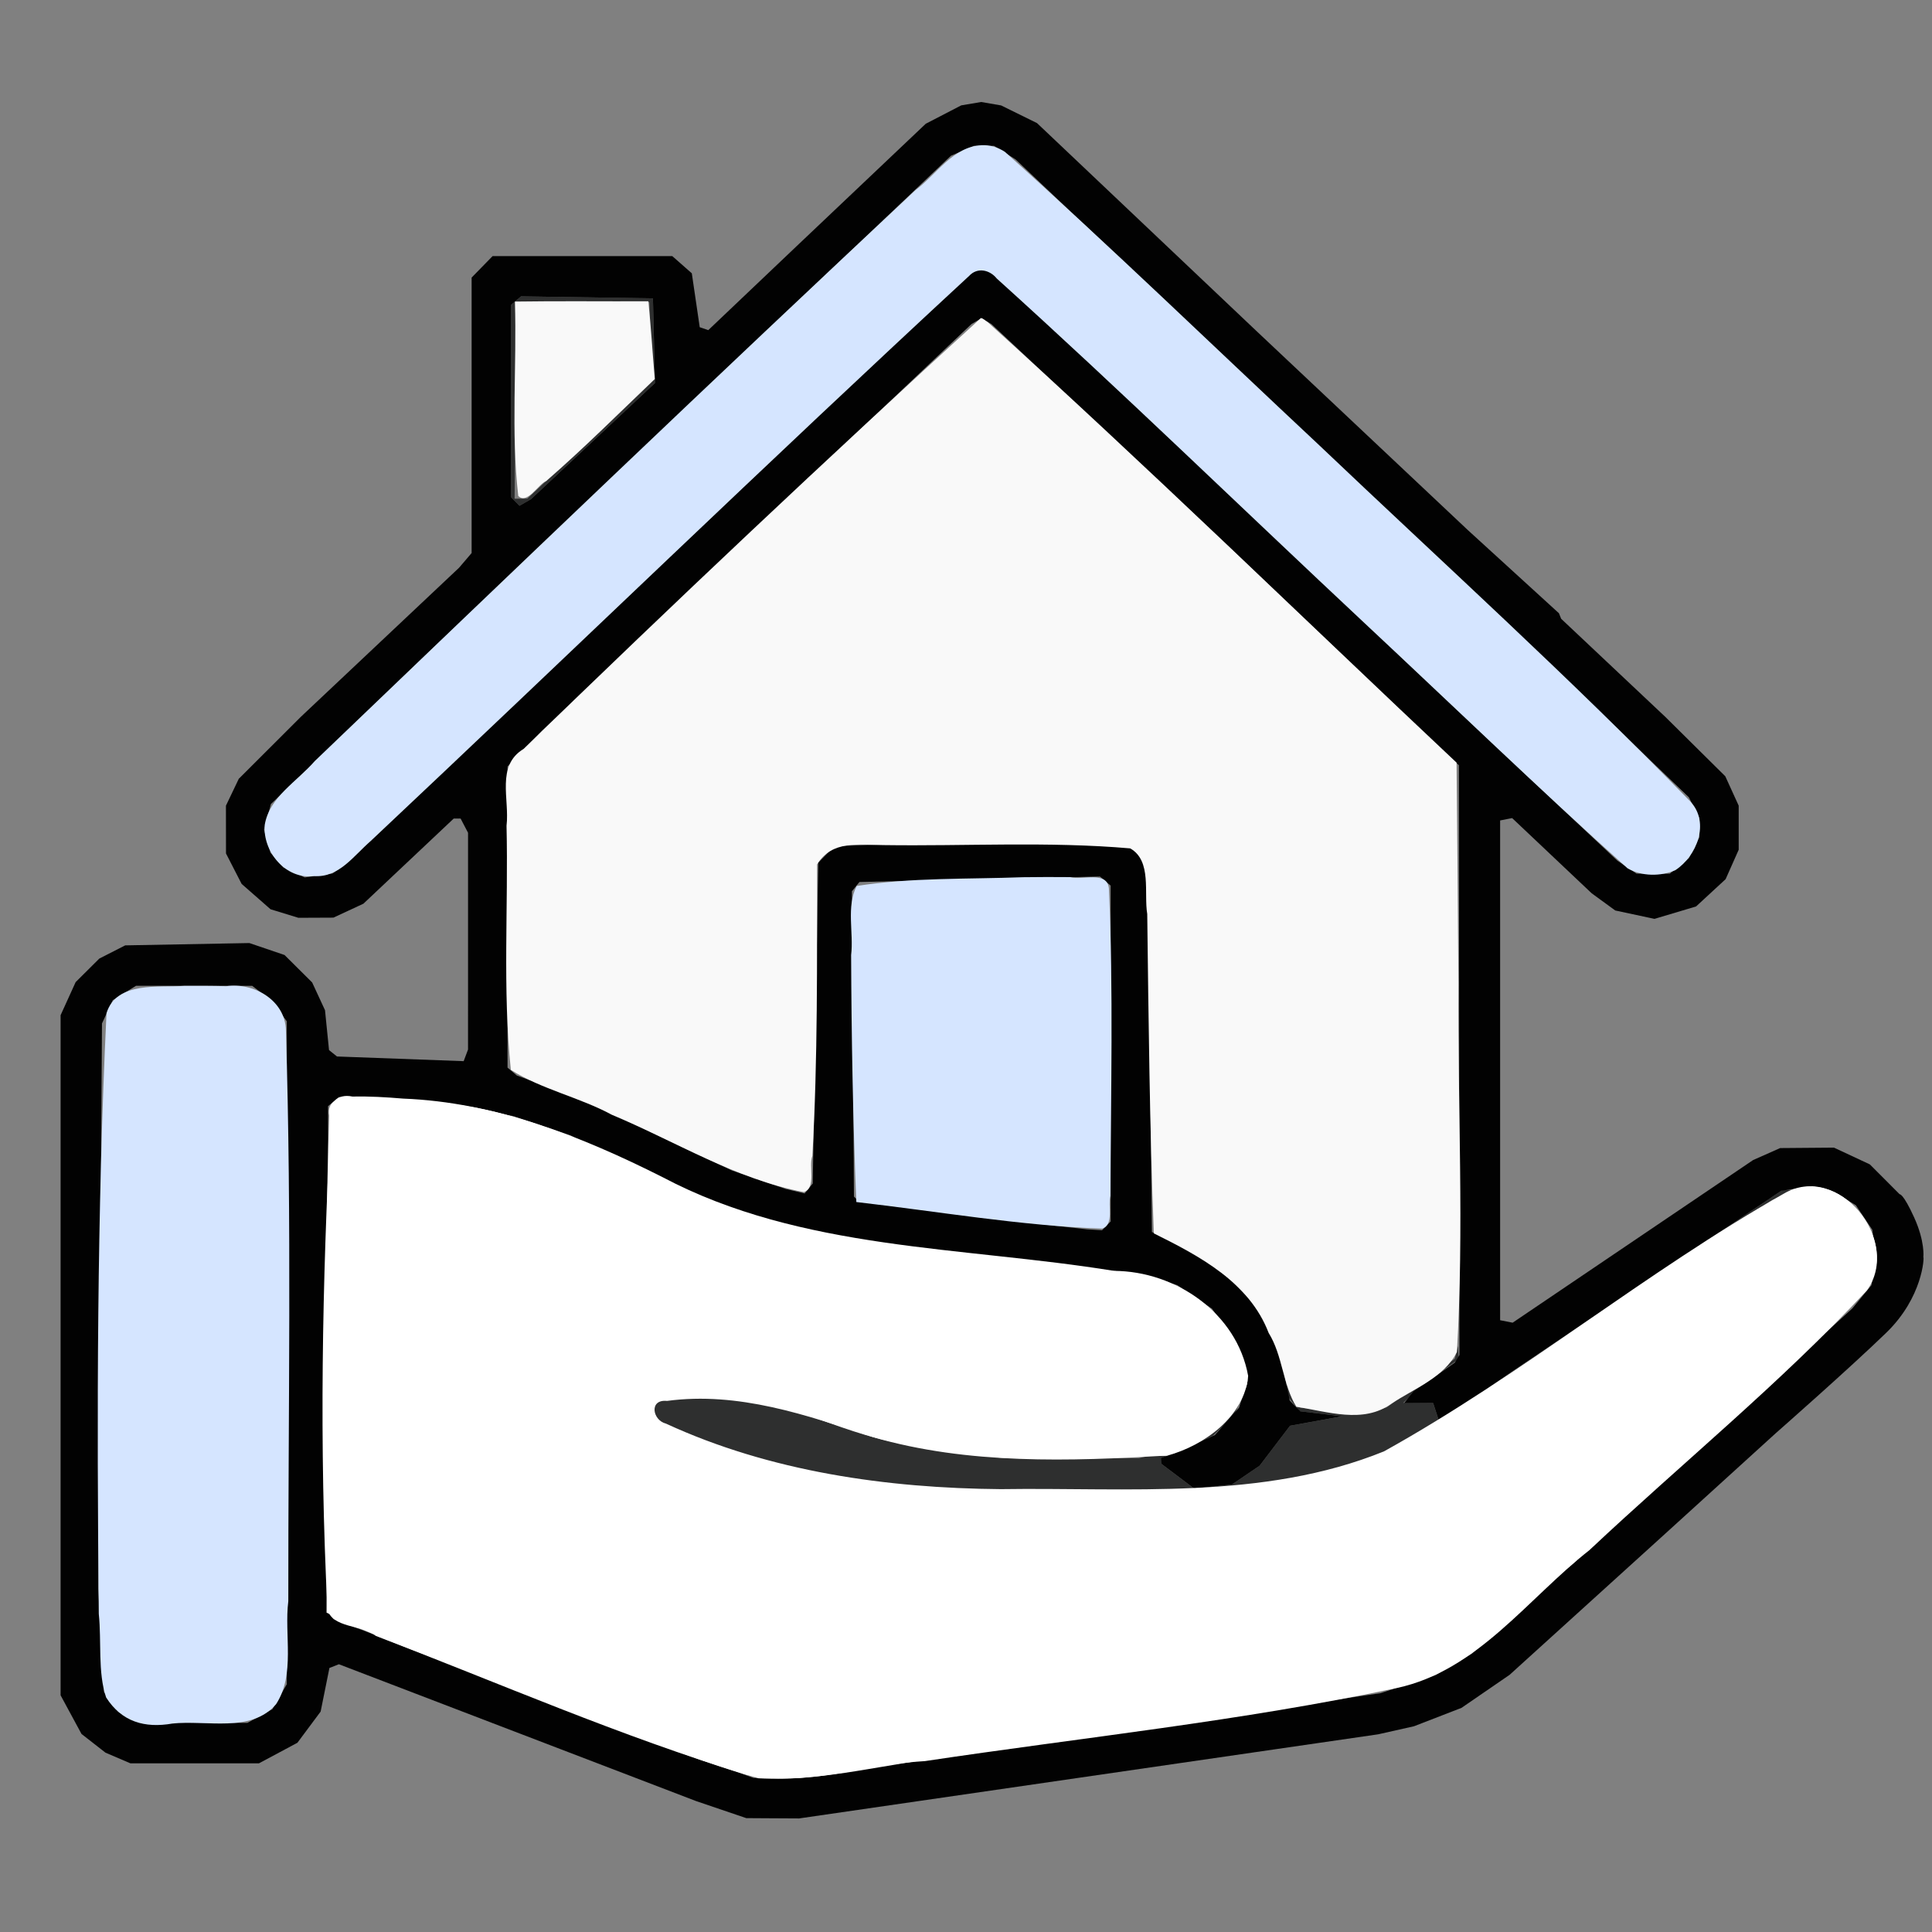 <?xml version="1.0" encoding="UTF-8" standalone="no"?>
<!-- Created with Inkscape (http://www.inkscape.org/) -->

<svg
   version="1.1"
   id="svg1"
   width="512"
   height="512"
   viewBox="0 0 512 512"
   sodipodi:docname="tools.svg"
   inkscape:export-filename="home.svg"
   inkscape:export-xdpi="96"
   inkscape:export-ydpi="96"
   xml:space="preserve"
   xmlns:inkscape="http://www.inkscape.org/namespaces/inkscape"
   xmlns:sodipodi="http://sodipodi.sourceforge.net/DTD/sodipodi-0.dtd"
   xmlns="http://www.w3.org/2000/svg"
   xmlns:svg="http://www.w3.org/2000/svg"><rect x="0" y="0" width="512" height="512" fill="#808080" stroke="none"/><defs
     id="defs1" /><sodipodi:namedview
     id="namedview1"
     pagecolor="#ffffff"
     bordercolor="#000000"
     borderopacity="0.25"
     inkscape:showpageshadow="2"
     inkscape:pageopacity="0.0"
     inkscape:pagecheckerboard="0"
     inkscape:deskcolor="#d1d1d1"
     inkscape:zoom="0.29070199"
     inkscape:cx="110.07837"
     inkscape:cy="196.07709"
     inkscape:window-width="1312"
     inkscape:window-height="449"
     inkscape:window-x="505"
     inkscape:window-y="25"
     inkscape:window-maximized="0"
     inkscape:current-layer="g1"
     showguides="true" /><g
     inkscape:groupmode="layer"
     inkscape:label="Image"
     id="g1"><g
       id="g47"
       transform="translate(0.308,18.873)"><path
         style="fill:#d9ebf1"
         d="m 50.745,434.763 -12.16,-0.022 -2.961,-1.496 -2.961,-1.496 -1.32,-2.526 -1.32,-2.526 V 340.382 254.067 l 0.727,-2.661 0.727,-2.661 3.078,-1.686 3.078,-1.686 13.319,-0.036 13.319,-0.036 2.989,1.675 2.989,1.675 1.054,3.098 1.054,3.098 v 85.13 85.13 l -1.393,3.414 -1.393,3.414 -3.333,1.426 -3.333,1.426 z m 237.477,-131.668 -3.236,-0.17 -4.281,-0.346 -4.281,-0.346 -23.252,-2.917 -23.252,-2.917 -0.379,-0.388 -0.379,-0.388 -0.153,-38.801 -0.153,-38.801 30.443,-0.616 30.443,-0.616 0.166,0.136 0.166,0.136 0.692,43.102 0.692,43.102 z M 82.472,209.74 h -4.237 l -2.463,-2.997 -2.463,-2.997 0.034,-2.604 0.034,-2.604 1.155,-2.066 1.155,-2.066 22.846,-21.803 22.846,-21.803 64.995,-61.863 64.995,-61.863 4.078,-2.258 4.078,-2.258 3.256,1.393 3.256,1.393 18.512,17.402 18.512,17.402 24.735,23.436 24.735,23.436 22.357,20.879 22.357,20.879 14.27,13.788 14.27,13.788 8.814,8.118 8.814,8.118 1.508,2.357 1.508,2.357 v 3.506 3.506 l -2.964,2.712 -2.964,2.712 -2.601,-0.035 -2.601,-0.035 -2.067,-1.183 -2.067,-1.183 -9.825,-9.186 -9.825,-9.186 -70.4,-66.478 -70.4,-66.478 -4.281,-3.482 -4.281,-3.482 -2.583,-0.009 -2.583,-0.009 -3.601,3.158 -3.601,3.158 -18.076,17.098 -18.076,17.098 -40.433,38.441 -40.433,38.441 -18.551,17.499 -18.551,17.499 -4.478,4.177 -4.478,4.177 z"
         id="path50"
         sodipodi:nodetypes="ccccccccccccccccccccccccccccccccccccccccccccccccccccccccccccccccccccccccccccccccccccccccccccccccc"
         inkscape:export-filename="./path50.svg"
         inkscape:export-xdpi="96"
         inkscape:export-ydpi="96" /><path
         style="fill:#ced0d1"
         d="m 82.495,210.692 -3.953,-0.022 -2.029,-1.683 -2.029,-1.683 -1.063,-2.128 -1.063,-2.128 v -2.356 -2.356 l 2.141,-3.076 2.141,-3.076 24.313,-23.129 24.313,-23.129 63.031,-59.885 63.031,-59.885 2.559,-1.728 2.559,-1.728 1.339,-0.006 1.339,-0.006 -3.868,2.192 -3.868,2.192 -65.004,61.863 -65.004,61.863 -22.846,21.803 -22.846,21.803 -1.155,2.066 -1.155,2.066 -0.034,2.604 -0.034,2.604 2.463,2.997 2.463,2.997 h 4.237 4.237 l 4.478,-4.177 4.478,-4.177 18.551,-17.499 18.551,-17.499 40.433,-38.441 40.433,-38.441 18.076,-17.098 18.076,-17.098 3.601,-3.158 3.601,-3.158 2.583,0.009 2.583,0.009 4.281,3.482 4.281,3.482 70.4,66.478 70.4,66.478 9.825,9.186 9.825,9.186 2.067,1.183 2.067,1.183 -1.116,0.035 -1.116,0.035 -3.165,-2.662 -3.165,-2.662 -22.833,-21.507 -22.833,-21.507 -51.373,-48.573 -51.373,-48.573 -7.963,-7.144 -7.963,-7.144 h -2.759 -2.759 l -9.256,8.631 -9.256,8.631 -21.96,20.839 -21.96,20.839 -50.067,47.538 -50.067,47.538 -3.934,3.366 -3.934,3.366 z"
         id="path49" /><path
         style="fill:#2e2f2f"
         d="m 279.753,378.113 -9.989,-0.14 -12.843,-0.714 -12.843,-0.714 -10.465,-1.618 -10.465,-1.618 -11.49,-2.397 -11.49,-2.397 -9.44,-3.004 -9.44,-3.004 -4.542,-2.51 -4.542,-2.51 -0.559,-2.281 -0.559,-2.281 1.248,-1.54 1.248,-1.54 12.415,0.365 12.415,0.365 12.843,4.573 12.843,4.573 9.989,2.467 9.989,2.467 10.751,1.453 10.751,1.453 h 17.954 17.954 l 4.829,-1.141 4.829,-1.141 5.946,-2.999 5.946,-2.999 3.092,-4.738 3.092,-4.738 v 0.646 0.646 l -1.342,2.631 -1.342,2.631 -2.701,2.624 -2.701,2.624 -5.232,2.37 -5.232,2.37 -1.665,0.578 -1.665,0.578 0.037,0.761 0.037,0.761 4.364,3.29 4.364,3.29 5.013,-0.53 5.013,-0.53 3.666,-2.49 3.666,-2.49 4.03,-5.294 4.03,-5.294 6.91,-1.258 6.91,-1.258 -5.661,-0.673 -5.661,-0.673 -1.712,-2.164 -1.712,-2.164 0.097,-2.571 0.097,-2.571 0.752,3.256 0.752,3.256 0.987,1.011 0.987,1.011 8.535,0.807 8.535,0.807 2.899,-0.851 2.899,-0.851 9.022,-6.441 9.022,-6.441 0.43,-1.678 0.43,-1.678 0.11,1.725 0.11,1.725 -4.458,3.146 -4.458,3.146 -2.915,2.651 -2.915,2.651 3.964,0.029 3.964,0.029 0.832,2.555 0.832,2.555 9.475,-6.64 9.475,-6.64 36.017,-24.168 36.017,-24.168 2.038,0.043 2.038,0.043 -3.33,1.25 -3.33,1.25 -33.297,22.444 -33.297,22.444 -16.427,11.299 -16.427,11.299 -6.405,1.901 -6.405,1.901 -6.66,1.489 -6.66,1.489 -10.941,1.527 -10.941,1.527 -16.173,0.951 -16.173,0.951 z M 138.867,114.297 l -1.513,0.865 -1.104,-1.13 -1.104,-1.13 V 87.399 61.896 l 1.313,-1.116 1.313,-1.116 17.476,0.266 17.476,0.266 0.266,11.223 0.266,11.223 -16.439,15.395 -16.439,15.395 z m -1.119,-1.018 1.68,-0.012 9.514,-8.905 9.514,-8.905 6.929,-6.724 6.929,-6.724 -0.27,-10.42 -0.27,-10.42 h -17.6 -17.6 l -0.253,26.06 -0.253,26.06 z"
         id="path48" /><path
         style="fill:#020202"
         d="m 204.468,462.994 -7.007,-0.044 -6.66,-2.263 -6.66,-2.263 -47.318,-18.126 -47.318,-18.126 -1.255,0.493 -1.255,0.493 -1.165,5.778 -1.165,5.778 -3.079,4.134 -3.079,4.134 -5.086,2.721 -5.086,2.721 H 51.289 34.242 l -3.299,-1.411 -3.299,-1.411 -3.177,-2.481 -3.177,-2.481 -2.77,-5.119 -2.77,-5.119 V 340.286 250.17 l 1.993,-4.384 1.993,-4.384 3.137,-3.121 3.137,-3.121 3.432,-1.75 3.432,-1.75 16.455,-0.307 16.455,-0.307 4.658,1.584 4.658,1.584 3.658,3.635 3.658,3.635 1.704,3.678 1.704,3.678 0.533,5.285 0.533,5.285 1.057,0.848 1.057,0.848 16.785,0.619 16.785,0.619 0.577,-1.54 0.577,-1.54 V 230.542 201.818 l -0.985,-1.884 -0.985,-1.884 h -0.912 -0.912 l -11.968,11.283 -11.968,11.283 -3.973,1.847 -3.973,1.847 -4.646,0.021 -4.646,0.021 -3.685,-1.131 -3.685,-1.131 -3.831,-3.358 -3.831,-3.358 -2.073,-4.036 -2.073,-4.036 -0.007,-6.332 -0.007,-6.332 1.702,-3.562 1.702,-3.562 8.258,-8.244 8.258,-8.244 20.93,-19.721 20.93,-19.721 1.665,-1.949 1.665,-1.949 V 91.189 54.688 l 2.781,-2.848 2.781,-2.848 h 23.804 23.804 l 2.591,2.282 2.591,2.282 1.049,7.142 1.049,7.142 1.133,0.387 1.133,0.387 11.605,-11.029 11.605,-11.029 17.21,-16.315 17.21,-16.315 4.706,-2.439 4.706,-2.439 5.284,-0.891 5.284,0.91 4.757,2.342 4.757,2.342 29.016,27.494 29.016,27.494 28.065,26.428 28.065,26.428 12.076,11.025 12.076,11.025 0.292,0.731 0.292,0.731 13.795,12.994 13.795,12.994 7.952,7.873 7.952,7.873 1.778,3.897 1.778,3.897 v 5.845 5.845 l -1.733,3.897 -1.733,3.897 -3.915,3.614 -3.915,3.614 -5.51,1.645 -5.51,1.645 -5.197,-1.111 -5.197,-1.111 -3.116,-2.27 -3.116,-2.27 -10.549,-9.973 -10.549,-9.973 -1.592,0.314 -1.592,0.314 v 66.221 66.221 l 1.661,0.328 1.661,0.328 31.859,-21.547 31.859,-21.547 3.583,-1.59 3.583,-1.59 7.135,-0.058 7.135,-0.058 4.757,2.224 4.757,2.224 3.944,3.954 3.944,3.954 c 0,0 0.91,-0.308 3.844,6.144 2.934,6.452 2.441,10.541 2.441,10.541 0.234,-0.078 -0.113,10.584 -9.808,19.992 -9.695,9.409 -29.296,26.635 -29.296,26.635 l -29.296,26.635 -20.623,18.703 -20.623,18.703 -6.376,4.379 -6.376,4.379 -6.298,2.438 -6.298,2.438 -4.757,1.068 -4.757,1.068 -76.713,11.144 -76.713,11.144 z m 0.884,-10.683 5.988,0.01 77.064,-11.234 77.064,-11.234 7.327,-2.395 7.327,-2.395 4.822,-2.851 4.822,-2.851 12.778,-11.496 12.778,-11.496 37.623,-34.241 37.623,-34.241 2.534,-3.084 2.534,-3.084 0.631,-3.443 0.631,-3.443 -0.51,-3.895 -0.51,-3.895 -2.18,-3.258 -2.18,-3.258 -2.701,-1.634 -2.701,-1.634 -3.05,-0.907 -3.05,-0.907 -4.124,0.623 -4.124,0.623 -35.833,24.045 -35.833,24.045 -9.475,6.64 -9.475,6.64 -0.832,-2.555 -0.832,-2.555 h -3.843 -3.843 l 1.267,-1.564 1.267,-1.564 5.45,-3.79 5.45,-3.79 0.609,-1.009 0.609,-1.009 -0.072,-78.152 -0.072,-78.152 -3.175,-2.923 -3.175,-2.923 -26.557,-25.332 -26.557,-25.332 -32.208,-30.199 -32.208,-30.199 -1.327,-0.779 -1.327,-0.779 -1.319,0.779 -1.319,0.779 -23.638,22.407 -23.638,22.407 -33.314,31.517 -33.314,31.517 -4.519,4.701 -4.519,4.701 v 39.896 39.896 l 1.239,1.053 1.239,1.053 8.142,2.943 8.142,2.943 20.349,9.635 20.349,9.635 7.135,2.45 7.135,2.45 2.507,0.591 2.507,0.591 1.065,-1.314 1.065,-1.314 0.735,-42.516 0.735,-42.516 2.14,-2.192 2.14,-2.192 23.52,-0.791 23.52,-0.791 15.058,0.553 15.058,0.553 1.874,1.027 1.874,1.027 1.08,2.62 1.08,2.62 0.539,47.724 0.539,47.724 8.429,4.26 8.429,4.26 5.576,5.71 5.576,5.71 2.957,5.998 2.957,5.998 1.3,6.364 1.3,6.364 1.391,1.425 1.391,1.425 5.558,0.661 5.558,0.661 -6.91,1.258 -6.91,1.258 -4.03,5.294 -4.03,5.294 -3.666,2.49 -3.666,2.49 -5.013,0.53 -5.013,0.53 -4.364,-3.29 -4.364,-3.29 -0.037,-0.761 -0.037,-0.761 1.665,-0.584 1.665,-0.584 5.482,-2.446 5.482,-2.446 3.204,-3.631 3.204,-3.631 1.137,-3.527 1.137,-3.527 -1.497,-5.125 -1.497,-5.125 -3.222,-4.463 -3.222,-4.463 -4.608,-3.125 -4.608,-3.125 -4.775,-1.381 -4.775,-1.381 -35.676,-4.015 -35.676,-4.015 -12.843,-2.41 -12.843,-2.41 -8.562,-2.933 -8.562,-2.933 -18.551,-9.107 -18.551,-9.107 -7.554,-2.548 -7.554,-2.548 -10.522,-1.875 -10.522,-1.875 -12.599,-0.661 -12.599,-0.661 -1.433,1.218 -1.433,1.218 0.015,66.859 0.015,66.859 0.699,1.108 0.699,1.108 45.189,17.28 45.189,17.28 10.465,3.765 10.465,3.765 z m -154.385,-14.625 14.285,0.022 3.315,-1.815 3.315,-1.815 1.903,-3.3 1.903,-3.3 V 339.627 251.774 l -1.961,-2.69 -1.961,-2.69 -2.627,-2.009 -2.627,-2.009 H 51.12 35.73 l -3.077,1.906 -3.077,1.906 -1.428,3.081 -1.428,3.081 -0.497,74.9 -0.497,74.9 0.754,13.666 0.754,13.666 1.869,2.614 1.869,2.614 2.854,1.477 2.854,1.477 z m 238.823,-130.645 1.95,0.121 1.142,-1.169 1.142,-1.169 V 260.324 215.824 l -1.411,-1.199 -1.411,-1.199 -31.873,0.719 -31.873,0.719 -0.996,1.229 -0.996,1.229 0.268,40.456 0.268,40.456 0.669,0.684 0.669,0.684 18.358,2.33 18.358,2.33 11.892,1.329 11.892,1.329 z m -205.658,-93.916 3.688,-0.525 1.712,-1.228 1.712,-1.228 28.849,-27.329 28.849,-27.329 21.966,-20.854 21.966,-20.854 30.847,-29.297 30.847,-29.297 2.366,-1.532 2.366,-1.532 1.606,0.628 1.606,0.628 5.51,4.871 5.51,4.871 68.076,64.299 68.076,64.299 9.323,8.755 9.323,8.755 2.535,1.712 2.535,1.712 4.391,0.006 4.391,0.006 2.526,-2.034 2.526,-2.034 1.408,-2.788 1.408,-2.788 v -2.532 -2.532 l -1.4,-2.773 -1.4,-2.773 -27.854,-26.701 -27.854,-26.701 -11.416,-10.632 -11.416,-10.632 -42.811,-40.424 -42.811,-40.424 -7.135,-6.766 -7.135,-6.766 -2.854,-1.794 -2.854,-1.794 -2.647,-0.004 -2.647,-0.004 -3.061,1.318 -3.061,1.318 -68.498,65.103 -68.498,65.103 -21.606,20.798 -21.606,20.798 -0.917,3.403 -0.917,3.403 0.851,3.038 0.851,3.038 1.694,1.947 1.694,1.947 2.854,1.335 2.854,1.335 z m 54.735,-98.828 1.513,-0.865 16.439,-15.395 16.439,-15.395 -0.266,-11.223 -0.266,-11.223 -17.476,-0.266 -17.476,-0.266 -1.313,1.116 -1.313,1.116 v 25.503 25.503 l 1.104,1.13 1.104,1.13 z"
         id="path47"
         sodipodi:nodetypes="cccccccccccccccccccccccccccccccccccccccccccccccccccccccccccccccccccccccccccccccccccccccccccccccccccccccccccccccccccccccccccccccccccccccccccczczcccccccccccccccccccccccccccccccccccccccccccccccccccccccccccccccccccccccccccccccccccccccccccccccccccccccccccccccccccccccccccccccccccccccccccccccccccccccccccccccccccccccccccccccccccccccccccccccccccccccccccccccccccccccccccccccccccccccccccccccccccccccccccccccccccccccccccccccccccccccccccccc" /></g><path
       style="fill:#d5e5ff;fill-opacity:1;stroke-width:0.664"
       d="M 260.113,38.483 C 252.543,38.872 248.18,46.225 242.634,50.368 189.141,100.377 136.255,151.04 83.393,201.714 c -4.57,5.357 -12.002,9.428 -13.24,16.904 -0.574,7.07 5.594,14.562 13.07,13.548 6.613,0.504 10.572,-5.46 15.004,-9.278 C 151.202,173.074 203.439,122.46 256.841,73.109 c 2.168,-2.352 5.449,-1.621 7.315,0.704 33.019,29.827 64.936,60.889 97.435,91.295 23.209,21.691 46.064,43.804 69.715,64.994 3.716,2.17 8.833,2.218 12.708,0.485 5.651,-3.708 9.145,-12.492 4.049,-18.069 -31.808,-32.746 -65.712,-63.383 -98.786,-94.837 -27.624,-25.838 -54.793,-52.187 -82.957,-77.432 -1.824,-1.208 -4.011,-1.886 -6.207,-1.767 z"
       id="path51" /><path
       style="fill:#d5e5ff;fill-opacity:1;stroke-width:0.944"
       d="m 271.129,232.469 c -14.678,0.553 -29.589,0.043 -44.096,2.326 -2.818,5.44 -0.762,12.383 -1.476,18.303 0.088,21.816 0.468,43.693 1.379,65.452 21.681,2.488 43.312,6.268 65.135,7.048 3.259,-1.016 1.455,-6.201 2.198,-8.686 0.111,-27.151 0.815,-54.367 -0.399,-81.486 -0.497,-4.794 -7.276,-2.027 -10.238,-2.98 -4.167,-0.051 -8.334,-0.023 -12.501,0.024 z"
       id="path52" /><path
       style="fill:#d5e5ff;fill-opacity:1;stroke-width:1.177"
       d="m 48.95,261.266 c -6.881,0.512 -18.088,-1.296 -20.724,7.235 -2.524,53.001 -2.59,106.138 -2.046,159.196 0.76,7.276 -0.305,15.469 1.94,22.137 4.124,6.462 10.22,8.203 17.55,6.926 8.874,-1.051 20.882,2.653 27.513,-5.161 5.128,-7.941 2.098,-18.356 3.221,-27.26 -0.04,-50.397 0.946,-100.838 -0.641,-151.208 -0.083,-7.986 -8.46,-12.849 -15.819,-11.775 -3.663,-0.1 -7.329,-0.096 -10.993,-0.09 z"
       id="path53" /><path
       style="fill:#f9f9f9;fill-opacity:1;stroke-width:1.11"
       d="m 92.949,291.044 c -3.124,-0.456 -6.415,0.886 -5.724,4.611 -1.429,43.873 -0.434,87.831 -0.685,131.713 17.647,8.846 36.77,14.693 55.036,22.236 19.835,7.078 39.13,16.004 59.413,21.66 17.549,0.975 34.836,-4.202 52.24,-5.886 39.69,-6.306 79.866,-10.114 119.111,-18.911 18.661,-4.643 30.8,-21.081 45.115,-32.64 25.403,-23.657 52.169,-45.965 76.094,-71.14 10.863,-11.053 -3.333,-32.172 -17.758,-27.558 -24.619,13.775 -47.406,30.764 -70.955,46.314 -18.417,12.359 -36.522,27.576 -59.431,30.073 -31.757,5.795 -64.304,4.381 -96.424,3.496 -22.343,-1.638 -44.59,-6.41 -65.774,-13.644 -3.863,-1.968 -12.218,-4.272 -10.552,-10.047 4.085,-3.684 10.965,-0.915 15.995,-1.658 17.622,-0.112 33.082,10.132 50.258,12.836 23.061,5.189 46.843,3.564 70.267,3.274 8.318,-3.706 16.987,-8.22 20.592,-17.192 2.669,-4.404 -1.6,-10.077 -3.367,-14.429 -6.672,-11.927 -20.464,-17.14 -33.546,-17.434 -33.013,-5.051 -67.276,-5.044 -99.037,-16.274 -25.772,-9.917 -49.686,-26.381 -78.004,-28.17 -7.586,-0.829 -15.227,-1.456 -22.864,-1.231 z"
       id="path56" /><path
       style="fill:#f9f9f9;fill-opacity:1;stroke-width:1.11"
       d="M 259.942,84.297 C 218.96,121.689 178.557,159.788 138.769,198.462 c -7.375,4.457 -3.681,13.318 -4.532,20.366 0.503,21.536 -1.084,43.264 1.143,64.689 8.086,5.154 18.205,7.278 26.755,11.905 16.81,7.02 32.848,17.095 50.892,20.492 3.388,-1.117 1.182,-6.91 2.257,-9.58 1.454,-25.723 1.227,-51.498 1.247,-77.251 3.966,-6.501 11.053,-5.157 17.619,-5.124 21.76,0.312 43.729,-1.011 65.372,0.873 5.792,3.299 3.569,11.865 4.507,17.38 0.344,28.215 0.648,56.461 1.748,84.642 12.114,6.018 25.281,12.954 30.424,26.376 3.743,6.012 3.719,13.717 7.345,19.59 8.274,1.233 17.717,4.591 25.197,-0.838 5.98,-3.963 14.048,-6.987 17.348,-13.689 1.944,-32.477 0.192,-65.113 0.402,-97.649 -0.172,-19.512 -0.282,-39.038 -0.493,-58.541 C 344.584,163.145 303.878,123.376 261.666,85.3 c -0.554,-0.287 -1.063,-0.934 -1.724,-1.004 z"
       id="path57" /><path
       style="fill:#f9f9f9;fill-opacity:1;stroke-width:1.11"
       d="m 136.457,79.922 c 0.537,17.135 -1.079,34.503 0.891,51.514 2.371,2.361 5.267,-3.132 7.402,-3.95 9.937,-8.634 19.263,-17.963 28.78,-27.035 -0.595,-6.857 -1.009,-13.8 -1.713,-20.605 -11.776,0.051 -23.637,-0.101 -35.36,0.076 z"
       id="path58" /><path
       style="fill:#ffffff;fill-opacity:1;stroke-width:1.429"
       d="m 93.423,290.6 c -4.137,-0.884 -6.594,1.872 -5.788,6.017 -2.253,43.168 -3.076,86.543 -0.863,129.721 1.021,5.177 9.354,4.237 12.81,7.19 32.663,12.497 64.841,26.629 98.318,36.788 15.649,3.384 31.553,-2.793 47.233,-3.607 41.726,-6.26 83.848,-10.606 125.133,-19.389 21.354,-4.621 34.581,-23.682 50.925,-36.497 24.468,-22.986 50.7,-44.305 73.581,-68.872 9.311,-13.085 -7.71,-34.162 -22.112,-25.581 -36.551,20.704 -69.175,47.875 -105.88,68.255 -32.088,13.021 -67.734,9.504 -101.587,10.012 -30.202,-0.249 -61.118,-4.646 -88.701,-17.364 -3.606,-0.896 -4.55,-6.507 0.268,-6.018 18.898,-2.529 36.958,3.721 54.576,9.602 25.266,7.31 52.101,6.406 78.063,4.876 9.706,-2.621 20.482,-10.426 21.372,-21.115 -2.977,-16.619 -19.161,-27.757 -35.547,-27.823 -40.138,-6.524 -82.796,-5.339 -119.646,-24.841 -21.525,-10.852 -44.362,-19.87 -68.744,-20.814 -4.458,-0.373 -8.935,-0.645 -13.411,-0.539 z"
       id="path59" /></g></svg>
